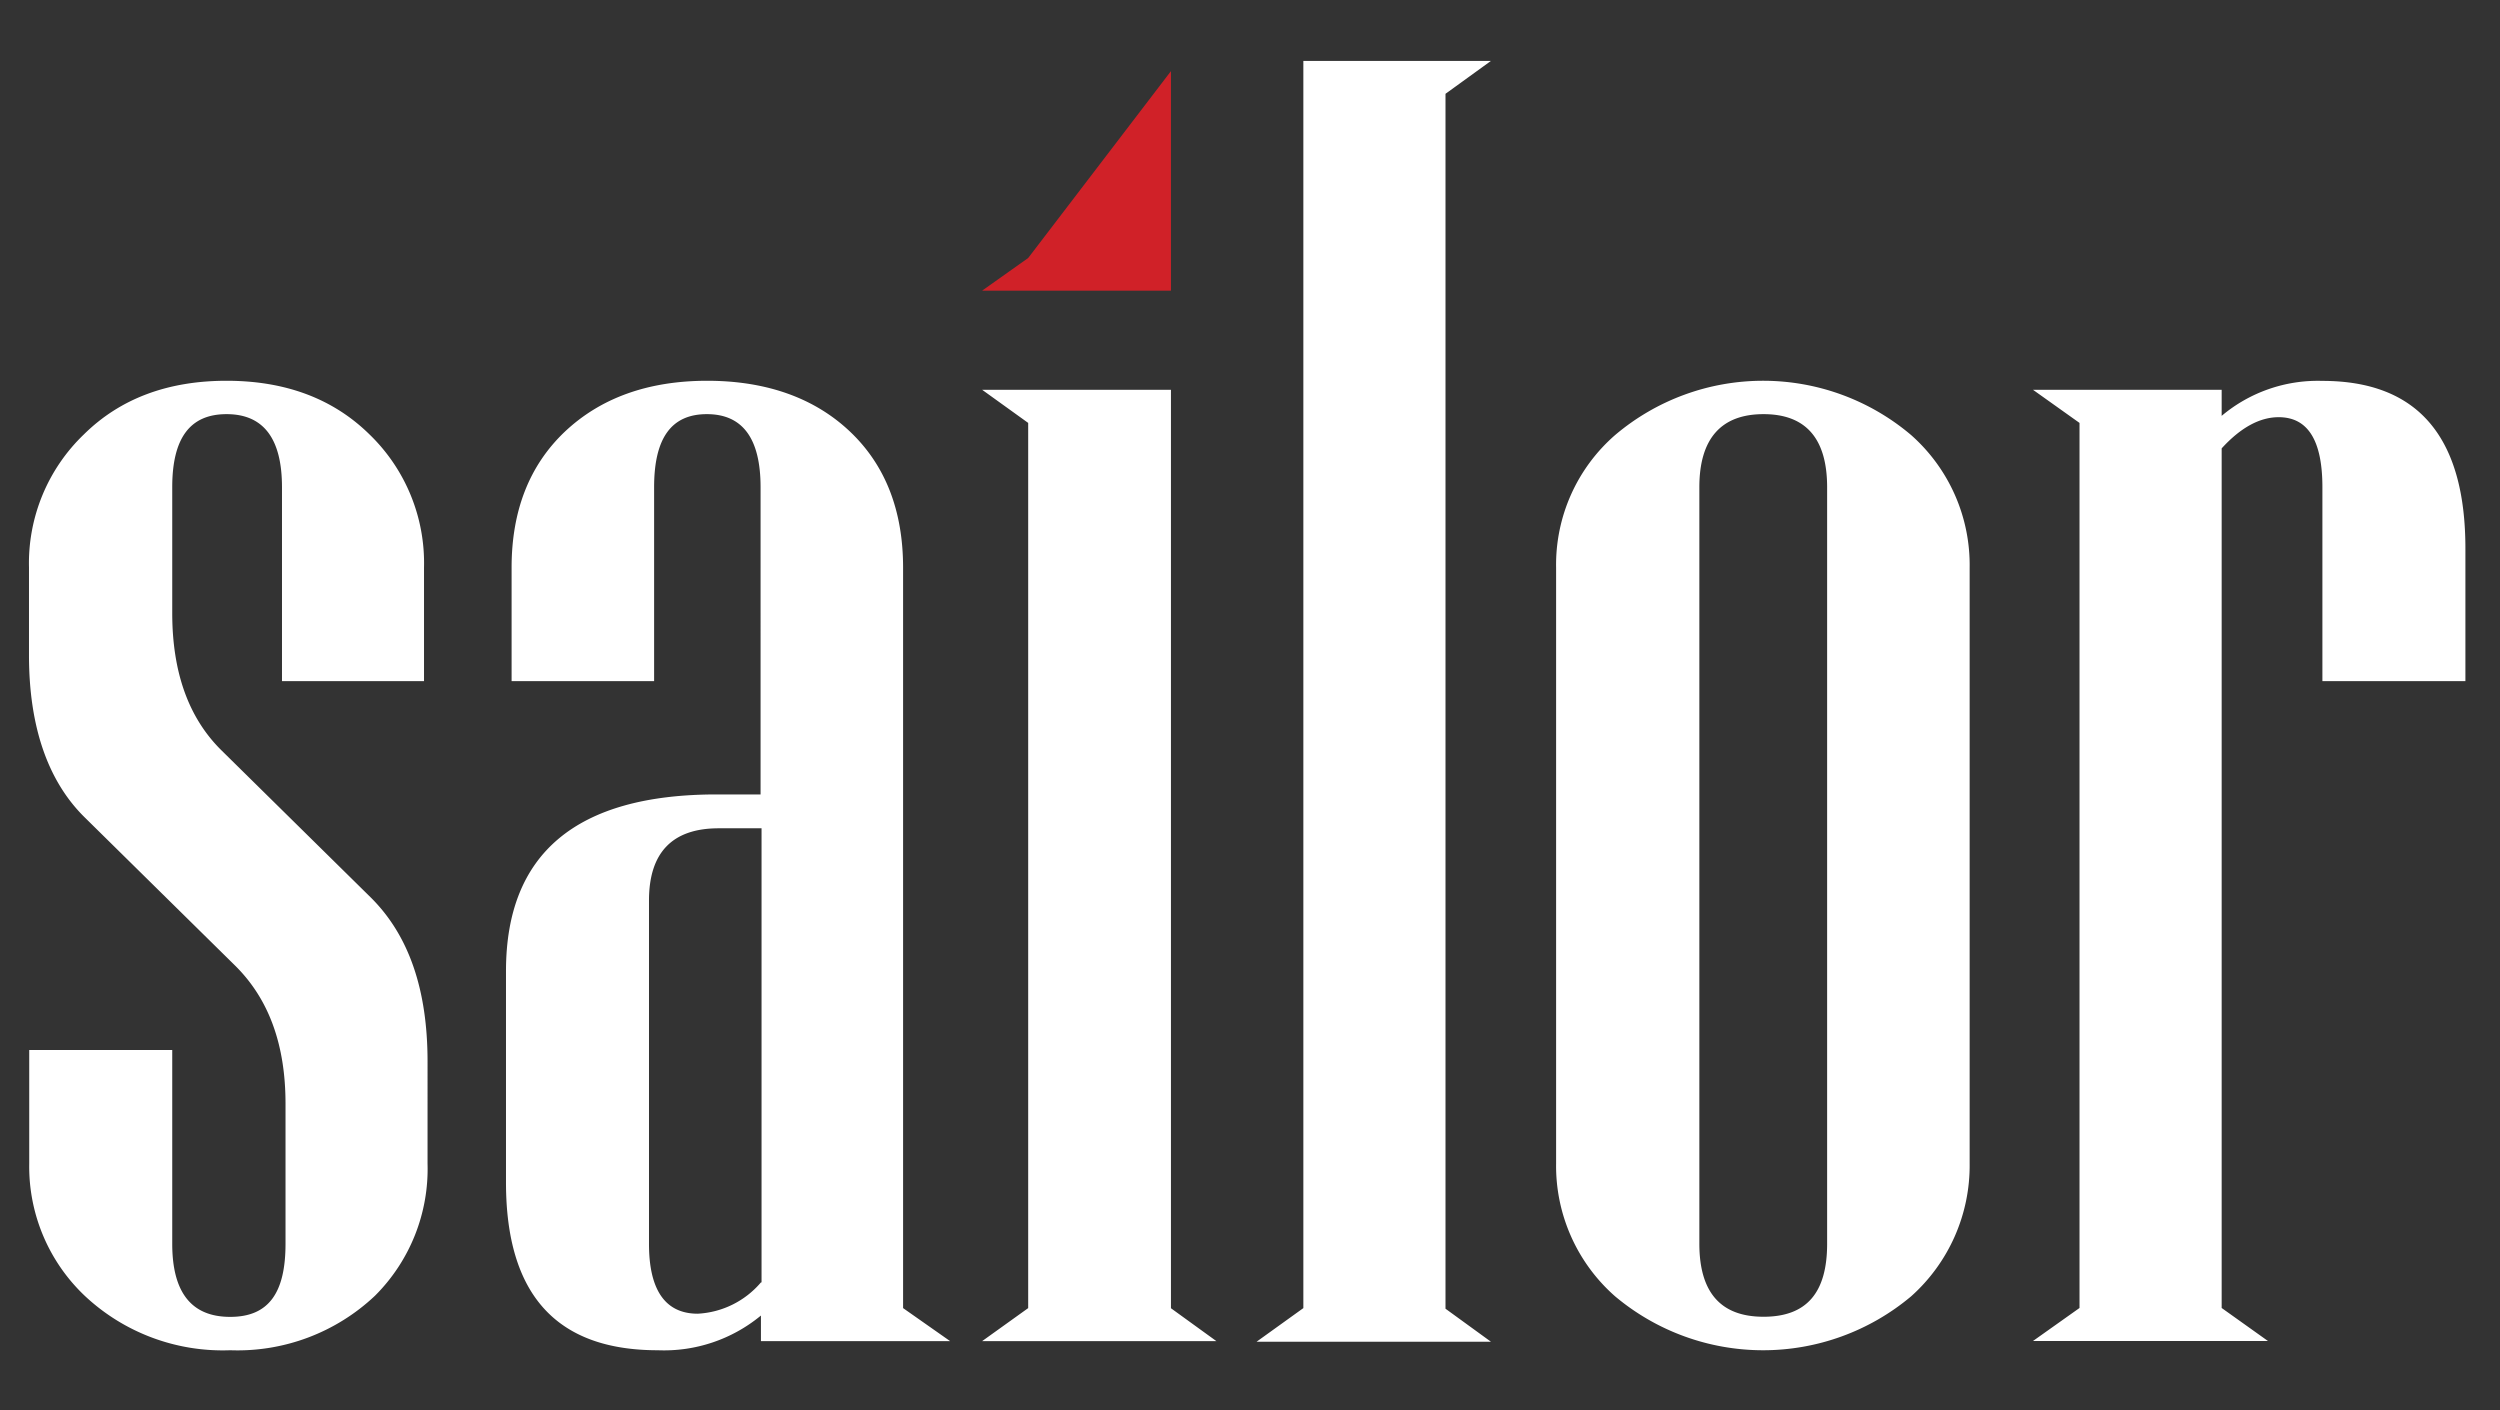 <?xml version="1.0" encoding="iso-8859-1"?>
<!-- Generator: Adobe Illustrator 19.0.0, SVG Export Plug-In . SVG Version: 6.00 Build 0)  -->
<svg version="1.1" id="Capa_1" xmlns="http://www.w3.org/2000/svg" xmlns:xlink="http://www.w3.org/1999/xlink" x="0px" y="0px"
	 viewBox="0 0 205.24 115.79" style="enable-background:new 0 0 512 512;" xml:space="preserve">
<rect x="0" y="0" width="205.24" height="115.79" fill="#333333" stroke="none"/>
<path class="cls-1" d="M35.1 95.53a14.7 14.7 0 01-4.32 10.85 16.43 16.43 0 01-11.88 4.47A16.54 16.54 0 017 106.42a14.61 14.61 0 01-4.6-10.89V86.2h11.74v15.91c0 4 1.58 6 4.76 6s4.54-2 4.54-6v-11.5c0-4.85-1.37-8.58-4.1-11.3L7 67.15c-3.08-3-4.62-7.51-4.62-13.35v-7.2a14.65 14.65 0 014.5-10.93q4.46-4.41 11.72-4.41t11.74 4.41a14.68 14.68 0 014.47 10.93v9.32H23.15V40c0-4-1.52-6-4.55-6s-4.46 2-4.46 6v10.33c0 4.86 1.34 8.58 4 11.23l12.34 12.16c3.1 3.1 4.62 7.55 4.62 13.42zM78 110.1H62.47V108a12.48 12.48 0 01-8.47 2.85c-8.32 0-12.46-4.57-12.46-13.78V79.72c0-9.64 5.76-14.5 17.29-14.5h3.61V40c0-4-1.47-6-4.41-6s-4.33 2-4.33 6v15.92H42V46.6q0-7 4.36-11.15c2.92-2.76 6.81-4.19 11.7-4.19s8.84 1.43 11.74 4.19 4.34 6.49 4.34 11.15v60.79zm-15.48-4.82V68H59c-3.81 0-5.72 2-5.72 5.92v28.21c0 3.79 1.35 5.72 4 5.72a7.31 7.31 0 005.19-2.57zM99.86 110.1H80.63l3.78-2.71V34.72L80.63 32h15.5v75.4zM107 107.39V5h15.4l-3.73 2.7v99.74l3.73 2.71h-19.24zM161.7 95.53a14.39 14.39 0 01-4.8 10.89 18.89 18.89 0 01-24.31 0 14.25 14.25 0 01-4.84-10.89V46.6a14.11 14.11 0 014.84-10.88 18.79 18.79 0 0124.31 0 14.24 14.24 0 014.8 10.88zm-11.7 6.58V40c0-4-1.75-6-5.22-6s-5.27 2-5.27 6v62.1c0 4 1.75 6 5.27 6s5.22-1.95 5.22-5.99zM202.4 55.92h-11.74V40c0-3.84-1.19-5.75-3.59-5.75-1.56 0-3.13.86-4.68 2.56v70.57l3.8 2.71H166.9l3.82-2.71V34.72L166.9 32h15.49v2.14a12.25 12.25 0 018.27-2.87q11.75 0 11.74 13.78z" fill="#ffffff"></path>
<path class="cls-2" d="M96.13 23.86h-15.5l3.78-2.68L96.13 5.84v18z" fill="#d02128"></path>
</svg>
